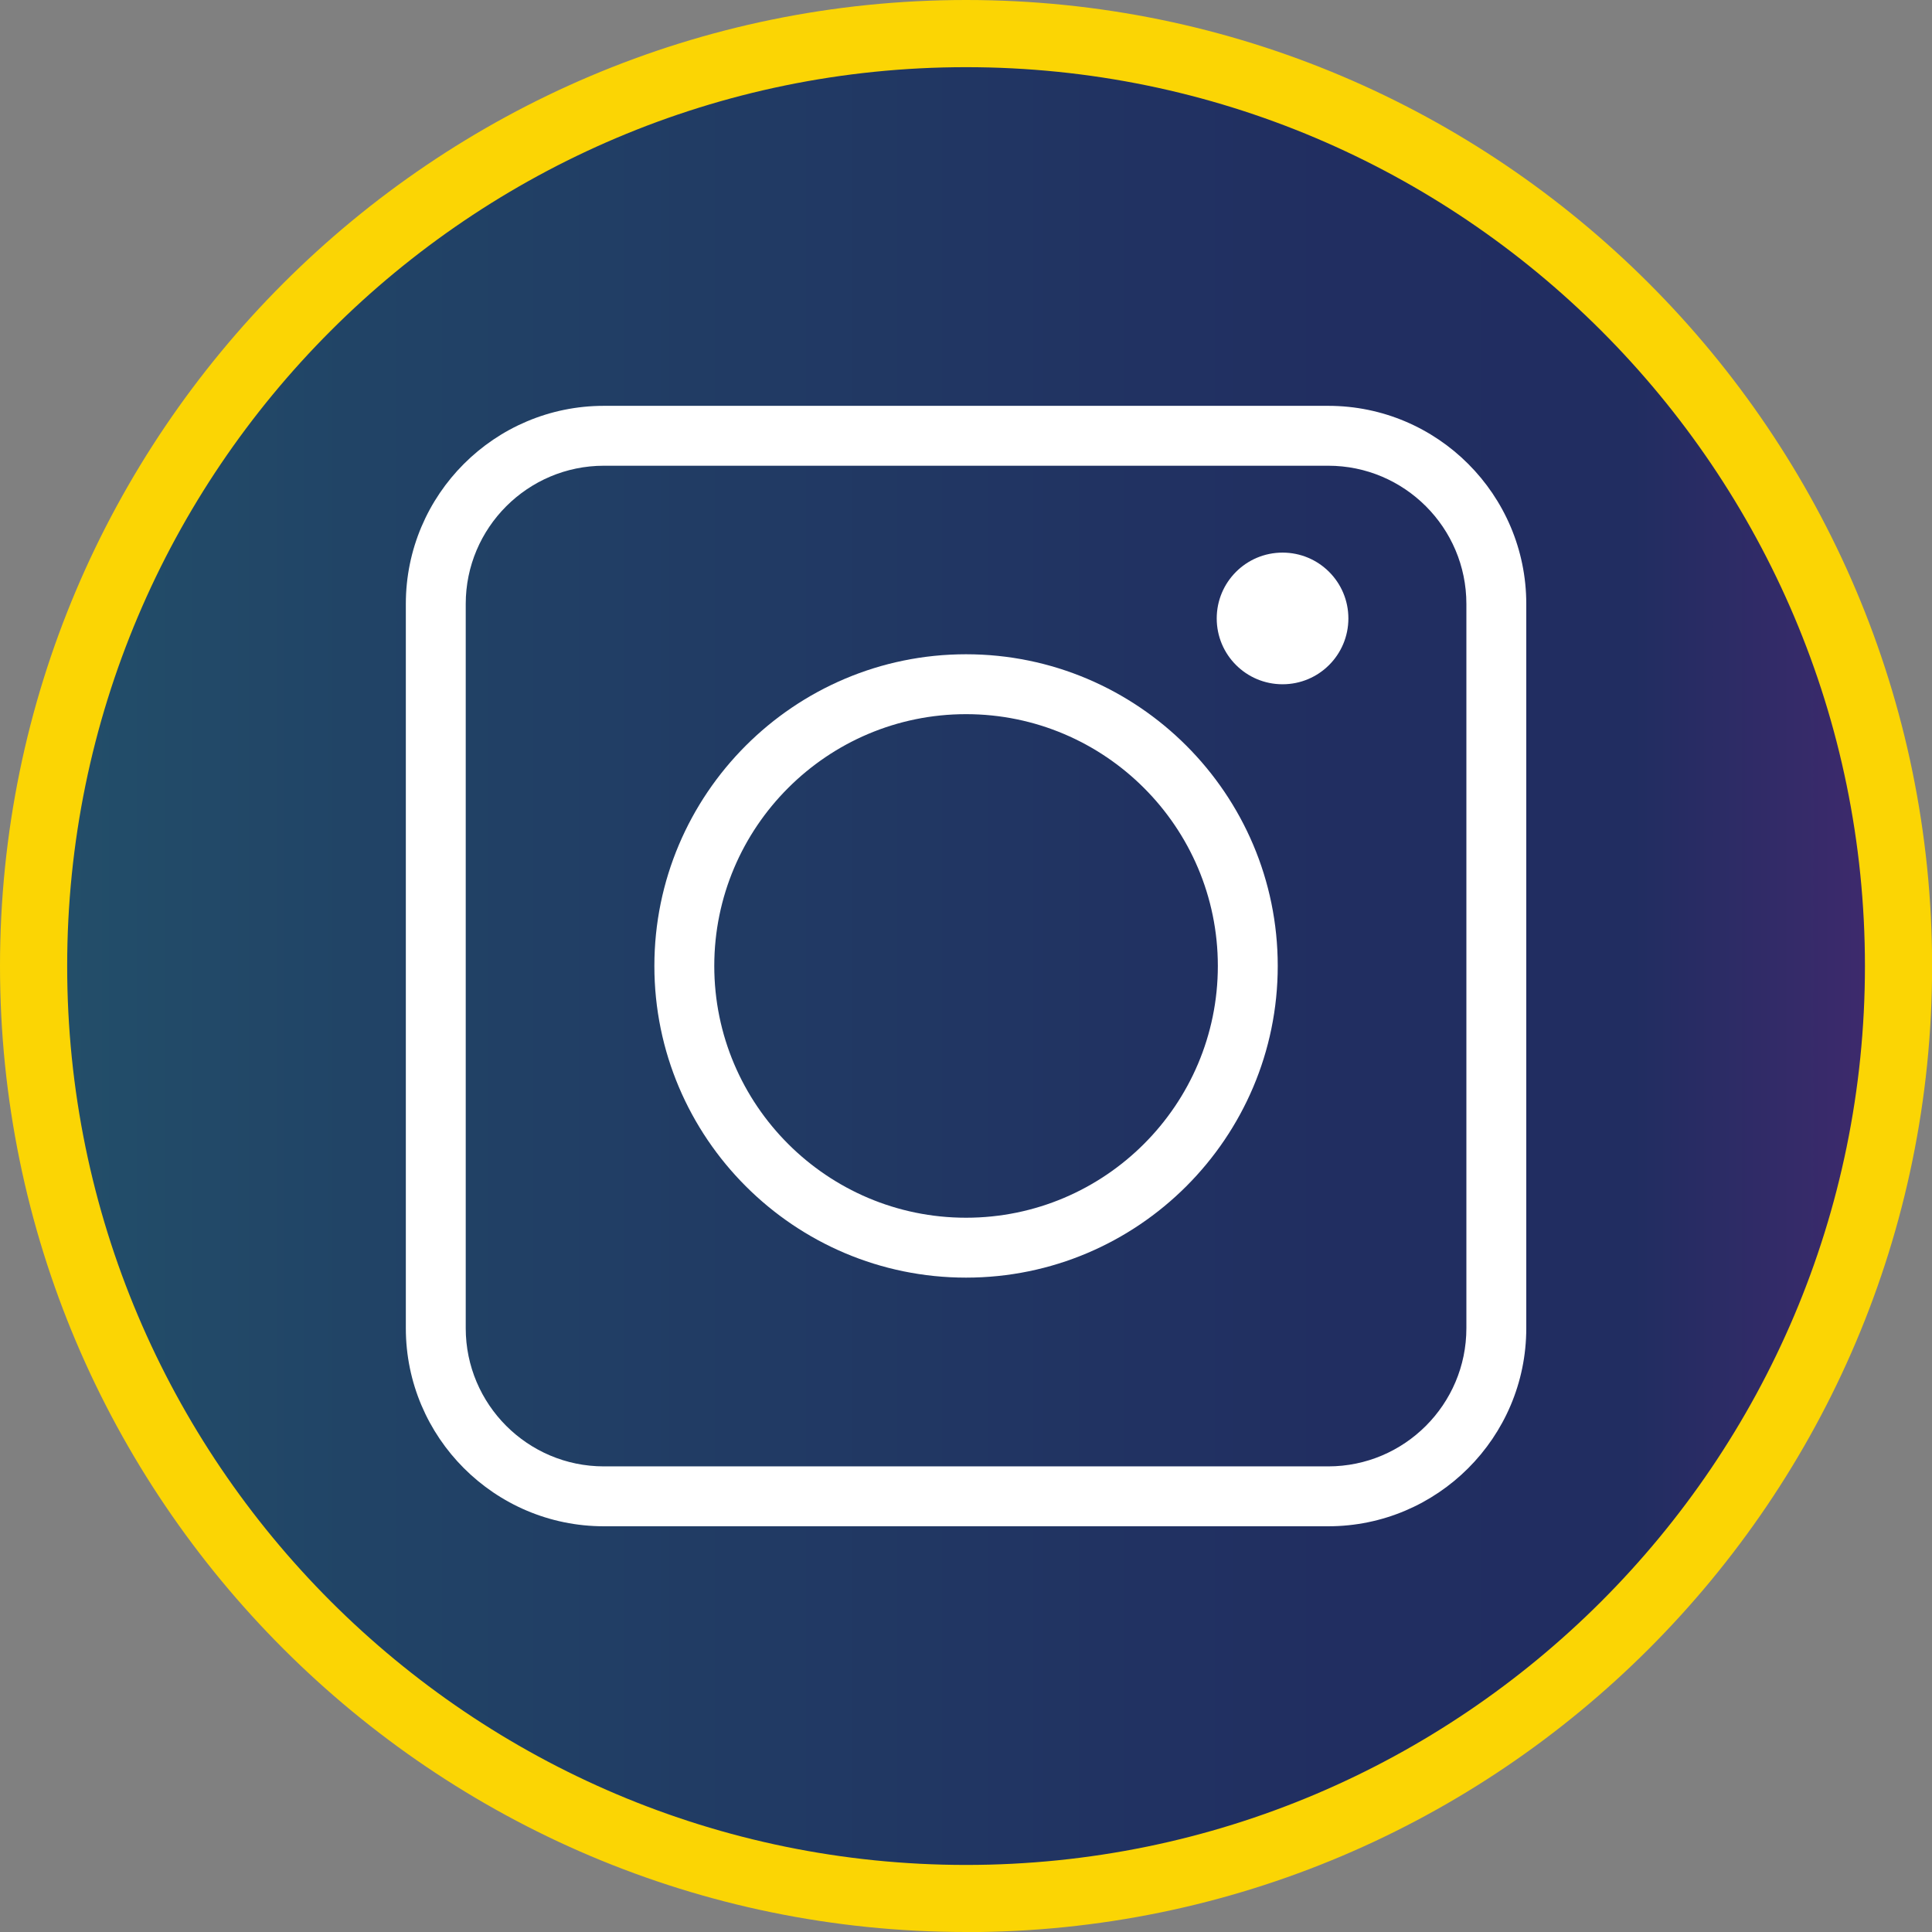<?xml version="1.0" encoding="UTF-8"?>
<svg id="Layer_2" data-name="Layer 2" xmlns="http://www.w3.org/2000/svg" xmlns:xlink="http://www.w3.org/1999/xlink" viewBox="0 0 172.57 172.57">
  <rect x="0" y="0" width="172.57" height="172.57" fill="#808080" stroke="none"/>
  <defs>
    <style>
      .cls-1 {
        fill: #fff;
      }

      .cls-2 {
        fill: url(#linear-gradient);
      }

      .cls-3 {
        fill: #fbd504;
      }
    </style>
    <linearGradient id="linear-gradient" x1="1" y1="86.29" x2="171.57" y2="86.29" gradientUnits="userSpaceOnUse">
      <stop offset="0" stop-color="#23506a"/>
      <stop offset=".19" stop-color="#214366"/>
      <stop offset=".69" stop-color="#212e61"/>
      <stop offset=".85" stop-color="#212d61"/>
      <stop offset="1" stop-color="#44296f"/>
    </linearGradient>
  </defs>
  <g id="Layer_1-2" data-name="Layer 1">
    <g>
      <circle class="cls-2" cx="86.29" cy="86.29" r="85.29"/>
      <g>
        <path class="cls-3" d="m86.29,172.57C38.71,172.57,0,133.86,0,86.29S38.71,0,86.29,0s86.29,38.71,86.29,86.29-38.71,86.29-86.29,86.29Zm0-166.57C42.02,6,6,42.02,6,86.29s36.02,80.29,80.29,80.29,80.29-36.02,80.29-80.29S130.55,6,86.29,6Z"/>
        <g>
          <path class="cls-1" d="m118.64,36.25H53.94c-9.76,0-17.69,7.93-17.69,17.69v64.7c0,9.75,7.93,17.69,17.69,17.69h64.7c9.75,0,17.69-7.93,17.69-17.69V53.94c0-9.75-7.93-17.69-17.69-17.69Zm12.34,82.39c0,6.8-5.53,12.34-12.34,12.34H53.94c-6.8,0-12.34-5.53-12.34-12.34V53.94c0-6.8,5.54-12.34,12.34-12.34h64.7c6.8,0,12.34,5.53,12.34,12.34v64.7Z"/>
          <path class="cls-1" d="m86.29,58.44c-15.35,0-27.84,12.49-27.84,27.84s12.49,27.84,27.84,27.84,27.84-12.49,27.84-27.84-12.49-27.84-27.84-27.84Zm0,50.33c-12.4,0-22.49-10.09-22.49-22.49s10.09-22.49,22.49-22.49,22.49,10.09,22.49,22.49-10.09,22.49-22.49,22.49Z"/>
          <path class="cls-1" d="m114.56,49.36c-3.25,0-5.88,2.63-5.88,5.88s2.63,5.88,5.88,5.88,5.88-2.63,5.88-5.88-2.63-5.88-5.88-5.88Z"/>
        </g>
      </g>
    </g>
  </g>
</svg>